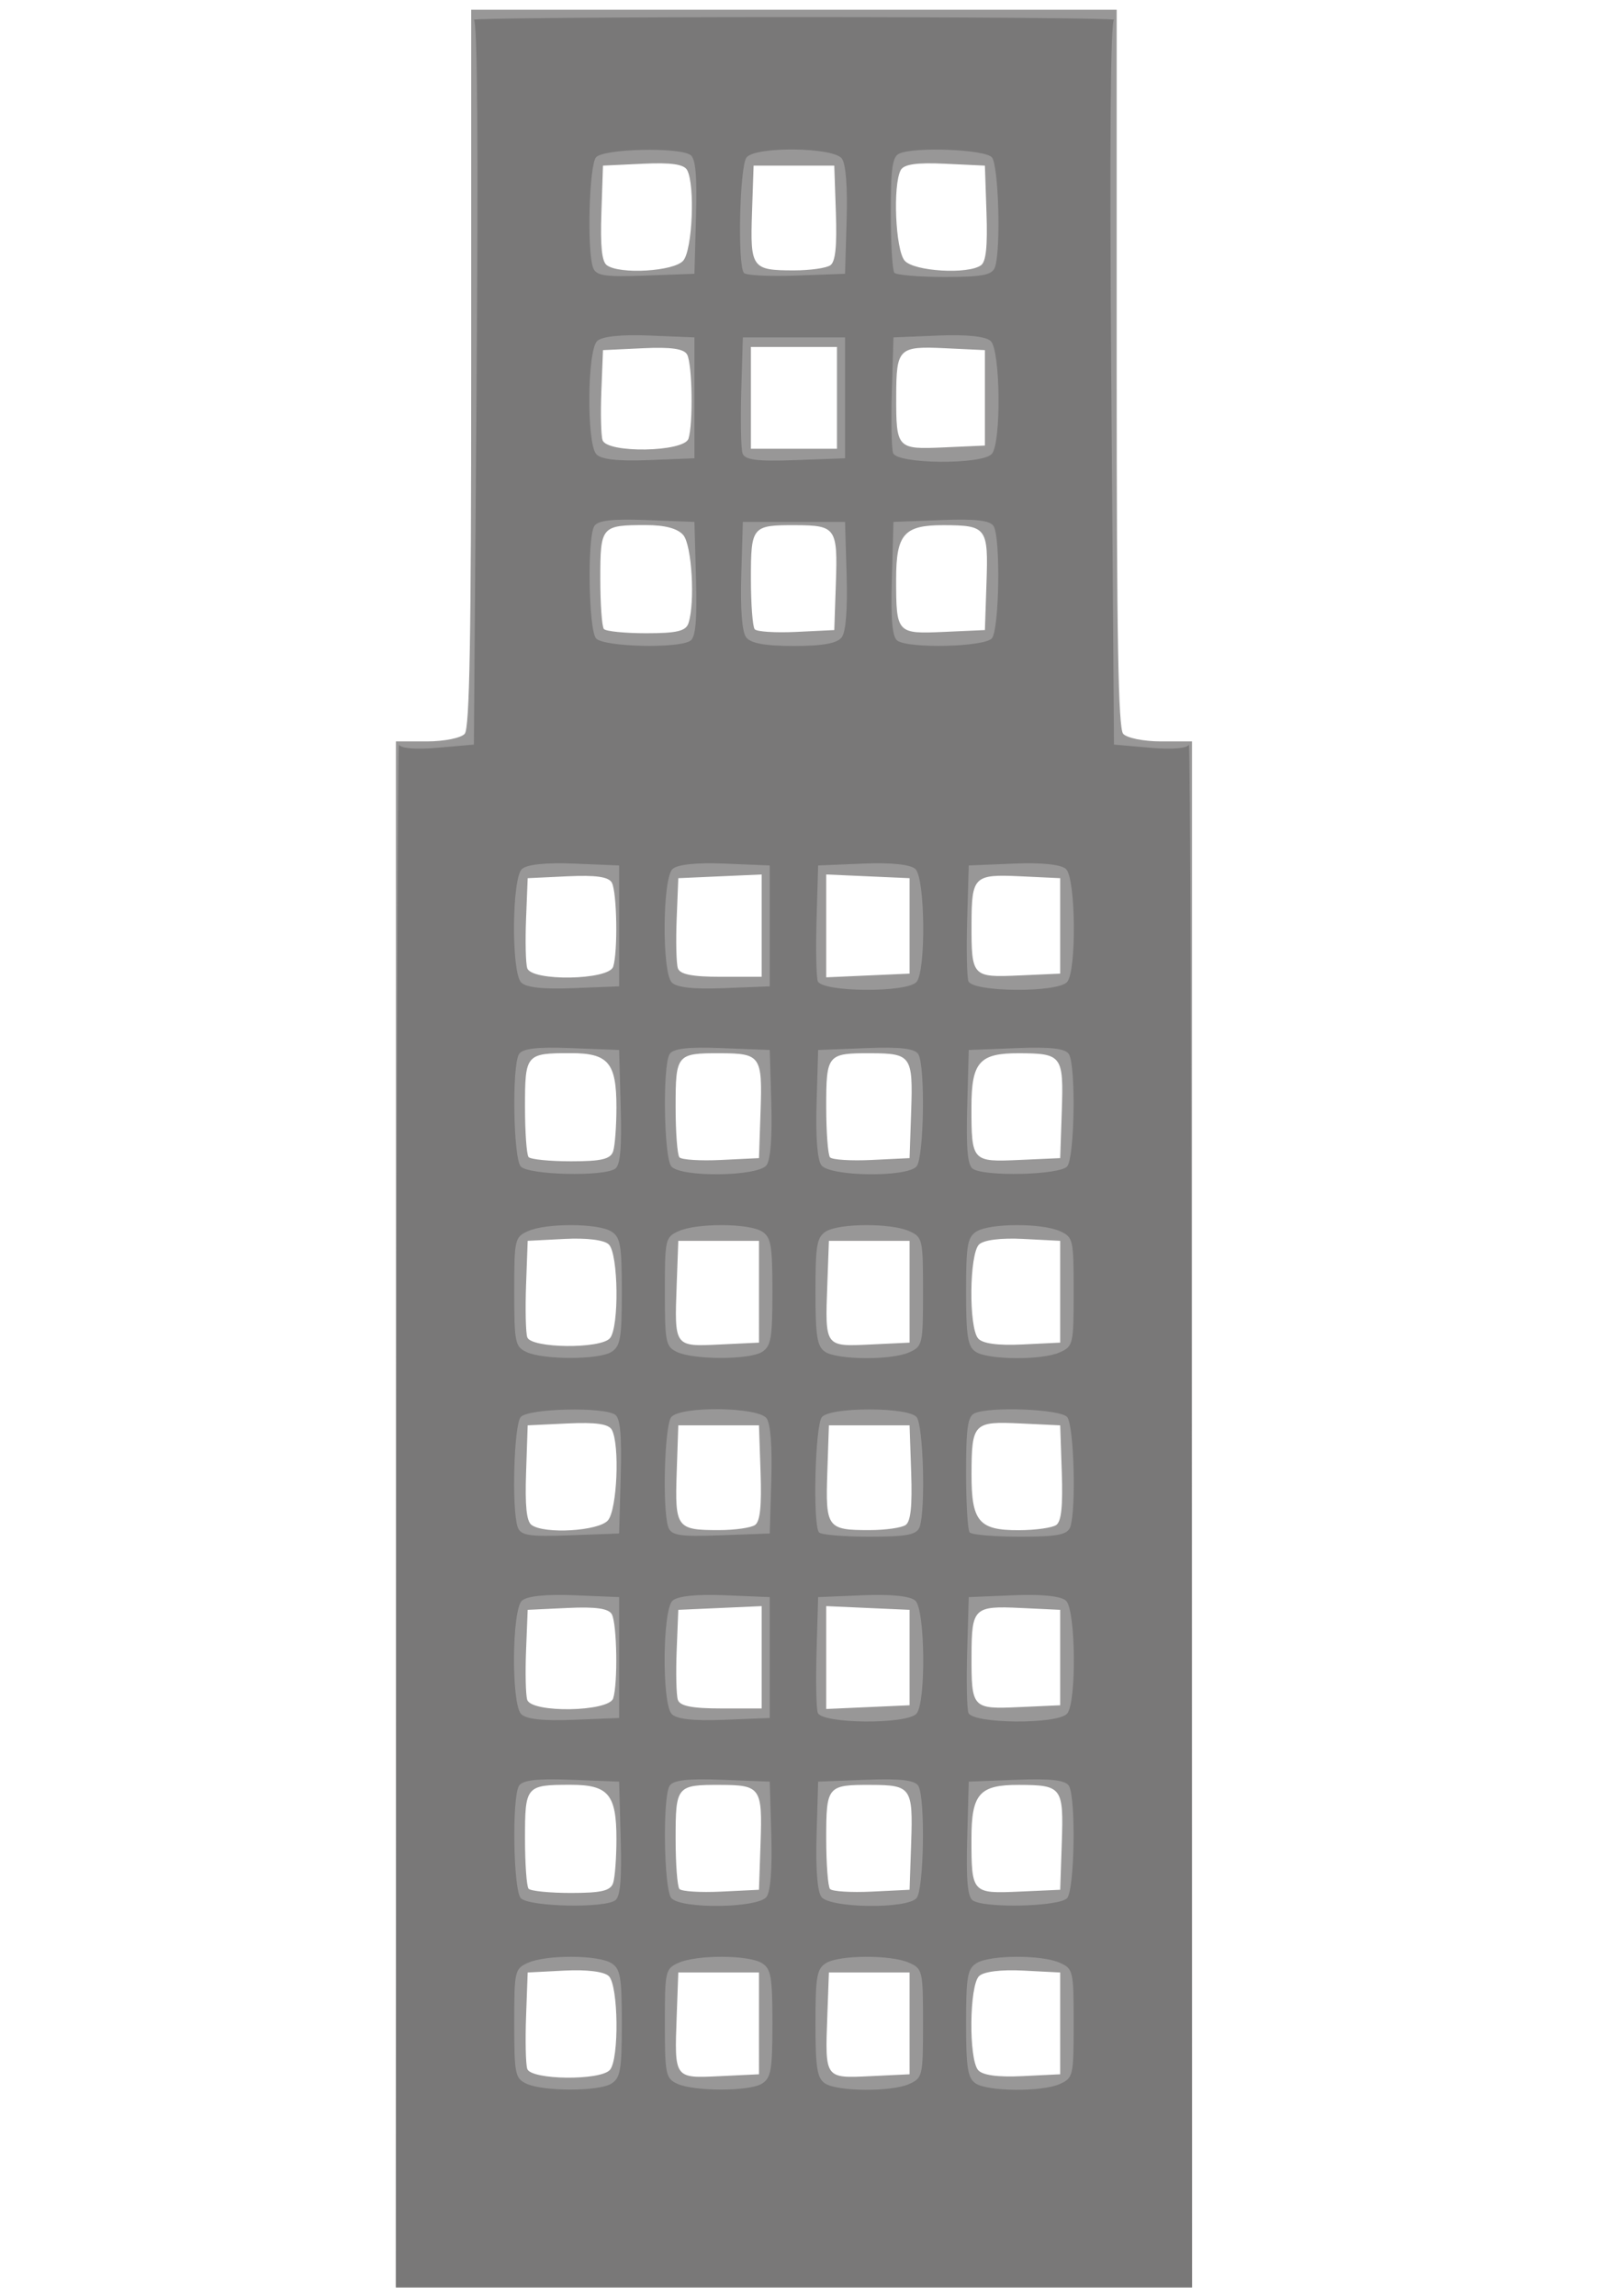 <?xml version="1.0" encoding="UTF-8" standalone="no"?>
<!-- Created with Inkscape (http://www.inkscape.org/) -->

<svg
   xmlns:dc="http://purl.org/dc/elements/1.1/"
   xmlns:cc="http://creativecommons.org/ns#"
   xmlns:rdf="http://www.w3.org/1999/02/22-rdf-syntax-ns#"
   xmlns:svg="http://www.w3.org/2000/svg"
   xmlns="http://www.w3.org/2000/svg"
   xmlns:sodipodi="http://sodipodi.sourceforge.net/DTD/sodipodi-0.dtd"
   xmlns:inkscape="http://www.inkscape.org/namespaces/inkscape"
   version="1.1"
   id="svg2"
   width="148mm"
   height="210mm"
   viewBox="0 0 559.37 793.701"
   sodipodi:docname="General_officebuilding.svg"
   inkscape:version="0.92.2 (5c3e80d, 2017-08-06)">
  <defs
     id="defs6" />
  <sodipodi:namedview
     pagecolor="#ffffff"
     bordercolor="#666666"
     borderopacity="1"
     objecttolerance="10"
     gridtolerance="10"
     guidetolerance="10"
     inkscape:pageopacity="0"
     inkscape:pageshadow="2"
     inkscape:window-width="1920"
     inkscape:window-height="1001"
     id="namedview4"
     showgrid="false"
     units="mm"
     inkscape:zoom="0.65921788"
     inkscape:cx="390.52542"
     inkscape:cy="364.0678"
     inkscape:window-x="-9"
     inkscape:window-y="-9"
     inkscape:window-maximized="1"
     inkscape:current-layer="svg2" />
  <g
     id="g12"
     transform="translate(18.203)">
    <path
       style="fill:#989797;stroke-width:2.022"
       d="M 118.665,523.47 V 256.273 h 10.786 c 5.932,0 11.79,-1.188 13.017,-2.639 1.683,-1.99 2.232,-33.085 2.232,-126.451 V 3.37 H 256.275 367.852 V 127.183 c 0,93.366 0.549,124.461 2.232,126.451 1.227,1.451 7.085,2.639 13.017,2.639 h 10.786 V 523.47 790.667 H 256.275 118.665 Z m 74.012,191.986 c 3.215,-3.802 2.909,-29.145 -0.39,-32.383 -1.603,-1.573 -7.565,-2.319 -15.342,-1.919 l -12.72,0.655 -0.556,15.176 c -0.306,8.347 -0.123,16.511 0.407,18.143 1.251,3.854 25.386,4.131 28.602,0.328 z m 51.511,-16.054 v -17.593 h -13.947 -13.947 l -0.556,15.176 c -0.791,21.568 -0.9,21.416 14.941,20.657 l 13.509,-0.647 z m 52.069,0 v -17.593 h -13.947 -13.947 l -0.556,15.176 c -0.791,21.568 -0.9,21.416 14.941,20.657 l 13.509,-0.647 z m 52.069,0 v -17.593 l -12.72,-0.655 c -7.777,-0.4 -13.739,0.345 -15.342,1.919 -3.353,3.291 -3.601,28.586 -0.318,32.469 1.51,1.785 6.799,2.506 15.342,2.089 l 13.038,-0.636 z M 193.78,650.841 c 0.621,-1.913 1.129,-8.77 1.129,-15.237 0,-15.353 -2.805,-18.67 -15.787,-18.67 -15.521,0 -15.826,0.358 -15.826,18.562 0,8.741 0.558,16.552 1.24,17.358 0.682,0.806 7.287,1.466 14.678,1.466 10.538,0 13.682,-0.751 14.567,-3.479 z m 50.961,-13.921 c 0.643,-18.962 -0.013,-19.904 -13.882,-19.952 -15.14,-0.053 -15.494,0.37 -15.494,18.528 0,8.741 0.591,16.591 1.313,17.445 0.722,0.854 7.208,1.267 14.412,0.916 l 13.098,-0.637 z m 52.069,0 c 0.643,-18.962 -0.013,-19.904 -13.882,-19.952 -15.14,-0.053 -15.494,0.37 -15.494,18.528 0,8.741 0.591,16.591 1.313,17.445 0.722,0.854 7.208,1.267 14.412,0.916 l 13.098,-0.637 z m 52.069,0 c 0.649,-19.138 0.079,-19.905 -14.832,-19.952 -13.657,-0.043 -16.404,3.077 -16.404,18.636 0,18.765 0.199,18.986 16.499,18.253 l 14.185,-0.637 z M 193.78,587.065 c 1.651,-5.087 1.325,-25.738 -0.458,-29.062 -1.085,-2.022 -5.543,-2.662 -15.313,-2.199 l -13.783,0.653 -0.561,14.063 c -0.308,7.735 -0.125,15.404 0.407,17.043 1.499,4.621 28.193,4.173 29.709,-0.498 z m 51.338,-14.207 v -17.686 l -14.412,0.642 -14.412,0.642 -0.561,14.063 c -0.308,7.735 -0.125,15.404 0.407,17.043 0.695,2.143 4.903,2.981 14.973,2.981 h 14.005 z m 51.139,0.092 v -16.494 l -14.412,-0.642 -14.412,-0.642 v 17.778 17.778 l 14.412,-0.642 14.412,-0.642 z m 52.069,0 v -16.494 l -13.783,-0.653 c -16.034,-0.76 -16.831,0.015 -16.872,16.417 -0.046,18.314 0.21,18.591 16.47,17.861 l 14.185,-0.637 z M 191.986,525.512 c 3.165,-3.743 4.119,-26.094 1.335,-31.284 -1.085,-2.022 -5.543,-2.662 -15.313,-2.199 l -13.783,0.653 -0.552,16.3 c -0.392,11.554 0.15,16.827 1.86,18.109 4.389,3.292 23.289,2.164 26.454,-1.579 z m 50.895,1.579 c 1.71,-1.283 2.251,-6.555 1.86,-18.109 l -0.552,-16.3 h -13.947 -13.947 l -0.552,16.3 c -0.647,19.085 -0.04,19.919 14.499,19.919 5.625,0 11.313,-0.814 12.64,-1.809 z m 52.069,0 c 1.71,-1.283 2.251,-6.555 1.86,-18.109 l -0.552,-16.3 h -13.947 -13.947 l -0.552,16.3 c -0.647,19.085 -0.04,19.919 14.499,19.919 5.625,0 11.313,-0.814 12.64,-1.809 z m 52.069,0 c 1.71,-1.283 2.251,-6.555 1.86,-18.109 l -0.552,-16.3 -13.783,-0.653 c -16.183,-0.767 -16.832,-0.093 -16.872,17.54 -0.037,16.36 2.542,19.41 16.376,19.366 5.808,-0.018 11.645,-0.848 12.972,-1.843 z M 192.677,462.553 c 3.215,-3.802 2.909,-29.145 -0.39,-32.383 -1.603,-1.573 -7.565,-2.319 -15.342,-1.919 l -12.72,0.655 -0.556,15.176 c -0.306,8.347 -0.123,16.511 0.407,18.143 1.251,3.854 25.386,4.131 28.602,0.328 z m 51.511,-16.054 V 428.906 h -13.947 -13.947 l -0.556,15.176 c -0.791,21.568 -0.9,21.416 14.941,20.657 l 13.509,-0.647 z m 52.069,0 V 428.906 h -13.947 -13.947 l -0.556,15.176 c -0.791,21.568 -0.9,21.416 14.941,20.657 l 13.509,-0.647 z m 52.069,0 V 428.906 l -12.72,-0.655 c -7.777,-0.4 -13.739,0.345 -15.342,1.919 -3.353,3.291 -3.601,28.586 -0.318,32.469 1.51,1.785 6.799,2.506 15.342,2.089 l 13.038,-0.636 z M 193.78,397.938 c 0.621,-1.913 1.129,-8.77 1.129,-15.237 0,-15.353 -2.805,-18.67 -15.787,-18.67 -15.521,0 -15.826,0.358 -15.826,18.562 0,8.741 0.558,16.552 1.24,17.358 0.682,0.806 7.287,1.466 14.678,1.466 10.538,0 13.682,-0.751 14.567,-3.479 z m 50.961,-13.921 c 0.643,-18.962 -0.013,-19.904 -13.882,-19.952 -15.14,-0.053 -15.494,0.37 -15.494,18.528 0,8.741 0.591,16.591 1.313,17.445 0.722,0.854 7.208,1.267 14.412,0.916 l 13.098,-0.637 z m 52.069,0 c 0.643,-18.962 -0.013,-19.904 -13.882,-19.952 -15.14,-0.053 -15.494,0.37 -15.494,18.528 0,8.741 0.591,16.591 1.313,17.445 0.722,0.854 7.208,1.267 14.412,0.916 l 13.098,-0.637 z m 52.069,0 c 0.649,-19.138 0.079,-19.905 -14.832,-19.952 -13.657,-0.043 -16.404,3.077 -16.404,18.636 0,18.765 0.199,18.986 16.499,18.253 l 14.185,-0.637 z M 193.78,334.163 c 1.651,-5.087 1.325,-25.738 -0.458,-29.062 -1.085,-2.022 -5.543,-2.662 -15.313,-2.199 l -13.783,0.653 -0.561,14.063 c -0.308,7.735 -0.125,15.404 0.407,17.043 1.499,4.621 28.193,4.173 29.709,-0.498 z m 51.338,-14.207 v -17.686 l -14.412,0.642 -14.412,0.642 -0.561,14.063 c -0.308,7.735 -0.125,15.404 0.407,17.043 0.695,2.143 4.903,2.981 14.973,2.981 h 14.005 z m 51.139,0.092 v -16.494 l -14.412,-0.642 -14.412,-0.642 v 17.778 17.778 l 14.412,-0.642 14.412,-0.642 z m 52.069,0 v -16.494 l -13.783,-0.653 c -16.034,-0.76 -16.831,0.015 -16.872,16.417 -0.046,18.314 0.21,18.591 16.47,17.861 l 14.185,-0.637 z M 219.814,215.409 c 2.335,-7.197 1.173,-26.944 -1.793,-30.451 -1.928,-2.28 -6.306,-3.456 -12.865,-3.456 -15.521,0 -15.826,0.358 -15.826,18.562 0,8.741 0.558,16.552 1.24,17.358 0.682,0.806 7.287,1.466 14.678,1.466 10.538,0 13.682,-0.751 14.567,-3.479 z m 50.961,-13.921 c 0.643,-18.962 -0.013,-19.904 -13.882,-19.952 -15.14,-0.053 -15.494,0.37 -15.494,18.528 0,8.741 0.591,16.591 1.313,17.445 0.722,0.854 7.208,1.267 14.412,0.916 l 13.098,-0.637 z m 52.069,0 c 0.649,-19.138 0.079,-19.905 -14.832,-19.952 -13.657,-0.044 -16.404,3.077 -16.404,18.636 0,18.765 0.199,18.986 16.499,18.253 l 14.185,-0.637 z M 219.814,151.633 c 1.651,-5.087 1.325,-25.738 -0.458,-29.062 -1.085,-2.022 -5.543,-2.662 -15.313,-2.199 l -13.783,0.653 -0.561,14.063 c -0.308,7.735 -0.125,15.404 0.407,17.043 1.499,4.621 28.193,4.173 29.709,-0.498 z m 51.338,-14.115 v -17.593 h -14.877 -14.877 v 17.593 17.593 h 14.877 14.877 z m 51.139,0 v -16.494 l -13.783,-0.653 c -16.034,-0.76 -16.831,0.015 -16.872,16.417 -0.046,18.314 0.21,18.592 16.47,17.861 l 14.185,-0.637 z M 218.021,90.08 c 3.165,-3.743 4.119,-26.094 1.335,-31.284 -1.085,-2.022 -5.543,-2.662 -15.313,-2.199 l -13.783,0.653 -0.552,16.3 c -0.392,11.554 0.15,16.827 1.86,18.109 4.389,3.292 23.289,2.164 26.454,-1.579 z m 50.895,1.579 c 1.71,-1.283 2.251,-6.555 1.86,-18.109 l -0.552,-16.3 h -13.947 -13.947 l -0.552,16.3 c -0.647,19.085 -0.04,19.919 14.499,19.919 5.625,0 11.313,-0.814 12.64,-1.809 z m 52.069,0 c 1.71,-1.283 2.251,-6.555 1.86,-18.109 l -0.552,-16.3 -13.783,-0.653 c -9.77,-0.463 -14.229,0.177 -15.313,2.199 -2.784,5.19 -1.83,27.541 1.335,31.284 3.165,3.743 22.065,4.871 26.454,1.579 z"
       id="path16"
       inkscape:connector-curvature="0" />
    <g
       id="g97">
      <g
         id="g93">
        <path
           style="fill:#797878;stroke-width:2.022"
           d="m 118.811,522.92 c 0.081,-147.261 0.498,-266.757 0.928,-265.548 0.468,1.317 5.82,1.758 13.335,1.1 l 12.554,-1.1 0.93,-124.803 c 0.612,-82.164 0.294,-125.119 -0.93,-125.728 -1.023,-0.509 48.768,-0.925 110.646,-0.925 61.878,0 111.669,0.416 110.646,0.925 -1.224,0.609 -1.542,43.564 -0.93,125.728 l 0.93,124.803 12.554,1.1 c 7.516,0.658 12.868,0.217 13.335,-1.1 0.43,-1.21 0.847,118.287 0.928,265.548 l 0.147,267.747 H 256.275 118.665 Z m 74.36,197.297 c 3.119,-1.974 3.597,-4.737 3.597,-20.815 0,-16.077 -0.477,-18.84 -3.597,-20.815 -4.547,-2.878 -22.534,-2.96 -28.825,-0.132 -4.607,2.072 -4.77,2.786 -4.77,20.963 0,17.46 0.302,18.962 4.184,20.807 5.799,2.756 25.051,2.751 29.411,-0.009 z m 52.069,0 c 3.119,-1.974 3.597,-4.737 3.597,-20.815 0,-16.077 -0.477,-18.84 -3.597,-20.815 -4.547,-2.878 -22.534,-2.96 -28.825,-0.132 -4.607,2.072 -4.77,2.786 -4.77,20.963 0,17.46 0.302,18.962 4.184,20.807 5.799,2.756 25.051,2.751 29.411,-0.009 z m 50.896,0.132 c 4.607,-2.071 4.77,-2.787 4.77,-20.946 0,-18.159 -0.163,-18.875 -4.77,-20.946 -6.291,-2.829 -24.278,-2.746 -28.825,0.132 -3.119,1.974 -3.597,4.737 -3.597,20.783 0,15.305 0.563,18.894 3.254,20.748 4.173,2.874 22.958,3.023 29.168,0.231 z m 52.069,0 c 4.607,-2.071 4.77,-2.787 4.77,-20.946 0,-18.159 -0.163,-18.875 -4.77,-20.946 -6.291,-2.829 -24.278,-2.746 -28.825,0.132 -3.119,1.974 -3.597,4.737 -3.597,20.783 0,15.305 0.563,18.894 3.254,20.748 4.173,2.874 22.958,3.023 29.168,0.231 z M 194.52,656.849 c 1.739,-1.305 2.252,-7.206 1.86,-21.408 l -0.542,-19.606 -16.579,-0.641 c -12.009,-0.464 -16.999,0.142 -18.103,2.199 -2.412,4.496 -1.887,35.684 0.651,38.686 2.538,3.002 28.911,3.622 32.713,0.77 z m 52.307,-1.217 c 1.373,-1.957 1.967,-9.8 1.622,-21.442 l -0.543,-18.356 -16.579,-0.641 c -12.009,-0.464 -16.999,0.142 -18.103,2.199 -2.412,4.496 -1.887,35.684 0.651,38.686 3.28,3.879 30.171,3.515 32.951,-0.447 z m 51.847,0.447 c 2.538,-3.002 3.063,-34.19 0.651,-38.686 -1.104,-2.057 -6.093,-2.663 -18.103,-2.199 l -16.579,0.641 -0.543,18.356 c -0.344,11.642 0.249,19.485 1.622,21.442 2.78,3.962 29.671,4.326 32.951,0.447 z m 52.069,0 c 2.538,-3.002 3.063,-34.19 0.651,-38.686 -1.104,-2.057 -6.093,-2.663 -18.103,-2.199 l -16.579,0.641 -0.542,19.606 c -0.392,14.202 0.12,20.103 1.86,21.408 3.802,2.852 30.175,2.232 32.713,-0.77 z M 195.838,572.951 v -20.892 l -15.522,-0.642 c -9.844,-0.407 -16.476,0.295 -18.131,1.919 -3.401,3.338 -3.654,35.093 -0.312,39.046 1.556,1.84 7.408,2.514 18.131,2.089 l 15.834,-0.628 z m 52.069,0 v -20.892 l -15.522,-0.642 c -9.844,-0.407 -16.476,0.295 -18.131,1.919 -3.401,3.338 -3.654,35.093 -0.312,39.046 1.556,1.84 7.408,2.514 18.131,2.089 l 15.834,-0.628 z m 50.767,19.353 c 3.28,-3.879 2.972,-35.68 -0.378,-38.968 -1.655,-1.624 -8.287,-2.326 -18.131,-1.919 l -15.522,0.642 -0.545,18.509 c -0.3,10.18 -0.117,19.829 0.407,21.442 1.258,3.877 30.924,4.132 34.169,0.294 z m 52.069,0 c 3.28,-3.879 2.972,-35.68 -0.378,-38.968 -1.655,-1.624 -8.287,-2.326 -18.131,-1.919 l -15.522,0.642 -0.545,18.509 c -0.3,10.18 -0.117,19.829 0.407,21.442 1.258,3.877 30.924,4.132 34.169,0.294 z M 196.38,510.461 c 0.392,-14.202 -0.12,-20.103 -1.86,-21.408 -3.802,-2.852 -30.175,-2.232 -32.713,0.77 -2.337,2.764 -3.154,31.544 -1.077,37.944 0.969,2.985 3.887,3.456 18.131,2.929 l 16.977,-0.629 z m 52.07,1.25 c 0.344,-11.642 -0.249,-19.485 -1.622,-21.442 -2.78,-3.962 -29.671,-4.326 -32.951,-0.447 -2.337,2.764 -3.154,31.544 -1.077,37.944 0.969,2.985 3.887,3.456 18.131,2.929 l 16.977,-0.629 z m 51.327,15.977 c 2.057,-6.34 1.219,-35.12 -1.103,-37.865 -1.344,-1.59 -7.852,-2.639 -16.365,-2.639 -8.513,0 -15.02,1.049 -16.365,2.639 -2.366,2.798 -3.223,37.24 -0.992,39.878 0.682,0.806 8.542,1.466 17.467,1.466 13.082,0 16.446,-0.674 17.356,-3.479 z m 52.069,0 c 2.057,-6.34 1.219,-35.12 -1.103,-37.865 -2.322,-2.746 -26.658,-3.737 -32.019,-1.304 -2.371,1.076 -2.942,5.055 -2.942,20.525 0,10.555 0.558,19.85 1.24,20.657 0.682,0.806 8.542,1.466 17.467,1.466 13.082,0 16.446,-0.674 17.356,-3.479 z M 193.171,467.314 c 3.119,-1.974 3.597,-4.737 3.597,-20.815 0,-16.077 -0.477,-18.84 -3.597,-20.815 -4.547,-2.878 -22.534,-2.96 -28.825,-0.132 -4.607,2.072 -4.77,2.786 -4.77,20.963 0,17.46 0.302,18.962 4.184,20.807 5.799,2.756 25.051,2.751 29.411,-0.009 z m 52.069,0 c 3.119,-1.974 3.597,-4.737 3.597,-20.815 0,-16.077 -0.477,-18.84 -3.597,-20.815 -4.547,-2.878 -22.534,-2.96 -28.825,-0.132 -4.607,2.072 -4.77,2.786 -4.77,20.963 0,17.46 0.302,18.962 4.184,20.807 5.799,2.756 25.051,2.751 29.411,-0.009 z m 50.896,0.132 c 4.607,-2.071 4.77,-2.787 4.77,-20.946 0,-18.159 -0.163,-18.875 -4.77,-20.946 -6.291,-2.829 -24.278,-2.746 -28.825,0.132 -3.119,1.974 -3.597,4.737 -3.597,20.783 0,15.305 0.563,18.894 3.254,20.748 4.173,2.874 22.958,3.023 29.168,0.231 z m 52.069,0 c 4.607,-2.071 4.77,-2.787 4.77,-20.946 0,-18.159 -0.163,-18.875 -4.77,-20.946 -6.291,-2.829 -24.278,-2.746 -28.825,0.132 -3.119,1.974 -3.597,4.737 -3.597,20.783 0,15.305 0.563,18.894 3.254,20.748 4.173,2.874 22.958,3.023 29.168,0.231 z M 194.52,403.946 c 1.739,-1.305 2.252,-7.206 1.86,-21.408 l -0.542,-19.606 -16.579,-0.641 c -12.009,-0.464 -16.999,0.142 -18.103,2.199 -2.412,4.496 -1.887,35.684 0.651,38.686 2.538,3.002 28.911,3.622 32.713,0.77 z m 52.307,-1.217 c 1.373,-1.957 1.967,-9.8 1.622,-21.442 l -0.543,-18.356 -16.579,-0.641 c -12.009,-0.464 -16.999,0.142 -18.103,2.199 -2.412,4.496 -1.887,35.684 0.651,38.686 3.28,3.879 30.171,3.515 32.951,-0.447 z m 51.847,0.447 c 2.538,-3.002 3.063,-34.19 0.651,-38.686 -1.104,-2.057 -6.093,-2.663 -18.103,-2.199 l -16.579,0.641 -0.543,18.356 c -0.344,11.642 0.249,19.485 1.622,21.442 2.78,3.962 29.671,4.326 32.951,0.447 z m 52.069,0 c 2.538,-3.002 3.063,-34.19 0.651,-38.686 -1.104,-2.057 -6.093,-2.663 -18.103,-2.199 l -16.579,0.641 -0.542,19.606 c -0.392,14.202 0.12,20.103 1.86,21.408 3.802,2.852 30.175,2.232 32.713,-0.77 z M 195.838,320.048 v -20.892 l -15.522,-0.642 c -9.844,-0.407 -16.476,0.295 -18.131,1.919 -3.401,3.338 -3.654,35.093 -0.312,39.046 1.556,1.84 7.408,2.514 18.131,2.089 l 15.834,-0.628 z m 52.069,0 v -20.892 l -15.522,-0.642 c -9.844,-0.407 -16.476,0.295 -18.131,1.919 -3.401,3.338 -3.654,35.093 -0.312,39.046 1.556,1.84 7.408,2.514 18.131,2.089 l 15.834,-0.628 z m 50.767,19.353 c 3.28,-3.879 2.972,-35.68 -0.378,-38.968 -1.655,-1.624 -8.287,-2.326 -18.131,-1.919 l -15.522,0.642 -0.545,18.509 c -0.3,10.18 -0.117,19.829 0.407,21.442 1.258,3.877 30.924,4.132 34.169,0.294 z m 52.069,0 c 3.28,-3.879 2.972,-35.68 -0.378,-38.968 -1.655,-1.624 -8.287,-2.326 -18.131,-1.919 l -15.522,0.642 -0.545,18.509 c -0.3,10.18 -0.117,19.829 0.407,21.442 1.258,3.877 30.924,4.132 34.169,0.294 z M 220.555,221.417 c 1.739,-1.305 2.252,-7.206 1.86,-21.408 l -0.542,-19.606 -16.579,-0.641 c -12.009,-0.464 -16.999,0.142 -18.103,2.199 -2.412,4.496 -1.887,35.684 0.651,38.686 2.538,3.002 28.911,3.622 32.713,0.77 z m 52.307,-1.217 c 1.373,-1.957 1.967,-9.8 1.622,-21.442 l -0.543,-18.356 h -17.666 -17.666 l -0.543,18.356 c -0.344,11.642 0.249,19.485 1.622,21.442 1.518,2.163 6.479,3.086 16.587,3.086 10.108,0 15.069,-0.923 16.587,-3.086 z m 51.847,0.447 c 2.538,-3.002 3.063,-34.19 0.651,-38.686 -1.104,-2.057 -6.093,-2.663 -18.103,-2.199 l -16.579,0.641 -0.542,19.606 c -0.392,14.202 0.12,20.103 1.86,21.408 3.802,2.852 30.175,2.232 32.713,-0.77 z M 221.873,137.519 v -20.892 l -15.522,-0.642 c -9.844,-0.407 -16.476,0.295 -18.131,1.919 -3.401,3.338 -3.654,35.093 -0.312,39.046 1.556,1.84 7.408,2.514 18.131,2.089 l 15.834,-0.628 z m 52.069,0 v -20.892 h -17.666 -17.666 l -0.545,18.509 c -0.3,10.18 -0.105,19.866 0.433,21.525 0.753,2.321 4.951,2.87 18.211,2.383 l 17.233,-0.633 z m 50.767,19.353 c 3.28,-3.879 2.972,-35.68 -0.378,-38.968 -1.655,-1.624 -8.287,-2.326 -18.131,-1.919 l -15.522,0.642 -0.545,18.509 c -0.3,10.18 -0.117,19.829 0.407,21.442 1.258,3.877 30.924,4.132 34.169,0.294 z M 222.415,75.029 c 0.392,-14.202 -0.12,-20.103 -1.86,-21.408 -3.802,-2.852 -30.175,-2.232 -32.713,0.77 -2.337,2.764 -3.154,31.544 -1.077,37.944 0.969,2.985 3.887,3.456 18.131,2.929 l 16.977,-0.629 z m 52.07,1.25 c 0.344,-11.642 -0.249,-19.485 -1.622,-21.442 -2.78,-3.962 -29.671,-4.326 -32.951,-0.447 -2.406,2.845 -3.204,37.261 -0.927,39.955 0.718,0.849 8.877,1.261 18.131,0.916 l 16.827,-0.626 z m 51.327,15.977 c 2.057,-6.34 1.219,-35.12 -1.103,-37.865 -2.322,-2.746 -26.658,-3.737 -32.019,-1.304 -2.371,1.076 -2.941,5.055 -2.941,20.525 0,10.555 0.558,19.85 1.24,20.657 0.682,0.806 8.542,1.466 17.467,1.466 13.082,0 16.446,-0.674 17.356,-3.479 z"
           id="path14"
           inkscape:connector-curvature="0" />
      </g>
    </g>
  </g>
  <path
     style="opacity:1;fill:#000000;fill-opacity:0;stroke-width:1.517"
     d="m 210.312,90.443 c -1.18,-1.18 -1.82,-7.315 -1.82,-17.445 V 57.374 h 13.69 c 13.3,0 13.732,0.111 15.169,3.891 2.952,7.764 0.779,27.068 -3.341,29.68 -3.099,1.965 -21.624,1.573 -23.698,-0.502 z"
     id="path18"
     inkscape:connector-curvature="0" />
  <path
     style="opacity:1;fill:#000000;fill-opacity:0;stroke-width:1.517"
     d="m 261.547,88.372 c -1.703,-4.479 -1.904,-13.826 -0.515,-23.961 l 0.965,-7.038 h 12.482 12.482 l 0.965,7.038 c 1.389,10.135 1.188,19.481 -0.515,23.961 -1.408,3.703 -2.034,3.891 -12.932,3.891 -10.897,0 -11.524,-0.189 -12.932,-3.891 z"
     id="path20"
     inkscape:connector-curvature="0" />
  <path
     style="opacity:1;fill:#000000;fill-opacity:0;stroke-width:1.517"
     d="m 314.947,90.945 c -4.12,-2.612 -6.293,-21.917 -3.341,-29.68 1.437,-3.78 1.87,-3.891 15.169,-3.891 h 13.69 v 15.625 c 0,10.13 -0.64,16.265 -1.82,17.445 -2.075,2.075 -20.599,2.467 -23.698,0.502 z"
     id="path22"
     inkscape:connector-curvature="0" />
  <path
     style="opacity:1;fill:#000000;fill-opacity:0;stroke-width:1.517"
     d="m 210.388,153.454 c -1.347,-0.544 -1.896,-5.356 -1.896,-16.624 v -15.858 l 14.032,0.436 14.032,0.436 1.346,8.479 c 1.928,12.142 0.189,22.055 -4.07,23.197 -3.986,1.069 -20.748,1.021 -23.444,-0.067 z"
     id="path24"
     inkscape:connector-curvature="0" />
  <path
     style="opacity:1;fill:#000000;fill-opacity:0;stroke-width:1.517"
     d="m 260.068,137.772 v -16.686 h 14.411 14.411 v 16.686 16.686 H 274.479 260.068 Z"
     id="path26"
     inkscape:connector-curvature="0" />
  <path
     style="opacity:1;fill:#000000;fill-opacity:0;stroke-width:1.517"
     d="m 313.194,152.994 c -2.815,-1.78 -4.046,-21.688 -1.716,-27.737 1.589,-4.124 1.764,-4.172 15.297,-4.172 h 13.69 v 15.738 15.738 l -4.74,0.948 c -7.019,1.404 -19.964,1.107 -22.531,-0.516 z"
     id="path28"
     inkscape:connector-curvature="0" />
  <path
     style="opacity:1;fill:#000000;fill-opacity:0;stroke-width:1.517"
     d="m 209.503,217.159 c -1.564,-1.564 -1.148,-29.796 0.476,-32.362 2.201,-3.476 21.787,-3.164 25.355,0.404 3.63,3.63 4.006,29.23 0.463,31.479 -2.571,1.631 -24.738,2.035 -26.294,0.479 z"
     id="path30"
     inkscape:connector-curvature="0" />
  <path
     style="opacity:1;fill:#000000;fill-opacity:0;stroke-width:1.517"
     d="m 261.723,215.395 c -0.91,-1.701 -1.655,-8.599 -1.655,-15.328 0,-15.63 2.105,-18.303 14.411,-18.303 6.501,0 9.06,0.716 11.588,3.245 2.985,2.985 3.174,4.333 2.363,16.851 -0.485,7.484 -1.308,14.033 -1.83,14.555 -0.522,0.522 -5.96,1.201 -12.085,1.511 -9.971,0.503 -11.31,0.239 -12.792,-2.531 z"
     id="path32"
     inkscape:connector-curvature="0" />
  <path
     style="opacity:1;fill:#000000;fill-opacity:0;stroke-width:1.517"
     d="m 313.161,216.683 c -3.577,-2.265 -3.231,-27.79 0.426,-31.446 3.602,-3.601 23.174,-3.939 25.391,-0.439 0.793,1.251 1.452,8.846 1.464,16.876 l 0.023,14.601 -4.74,0.948 c -7.06,1.412 -19.971,1.103 -22.565,-0.539 z"
     id="path34"
     inkscape:connector-curvature="0" />
  <path
     style="opacity:1;fill:#000000;fill-opacity:0;stroke-width:1.517"
     d="m 190.288,336.493 -6.826,-0.759 -0.43,-15.349 -0.43,-15.349 4.791,-0.958 c 6.87,-1.374 19.981,-1.139 22.412,0.401 1.483,0.94 2.115,5.224 2.221,15.074 0.082,7.569 -0.332,14.242 -0.92,14.83 -1.739,1.739 -13.467,2.928 -20.818,2.11 z"
     id="path36"
     inkscape:connector-curvature="0" />
  <path
     style="opacity:1;fill:#000000;fill-opacity:0;stroke-width:1.517"
     d="m 247.519,336.914 c 2.693,-0.335 7.471,-0.341 10.619,-0.012 3.147,0.328 0.944,0.603 -4.896,0.609 -5.84,0.007 -8.415,-0.262 -5.722,-0.597 z"
     id="path38"
     inkscape:connector-curvature="0" />
  <path
     style="opacity:1;fill:#000000;fill-opacity:0;stroke-width:1.517"
     d="m 285.856,319.806 v -16.686 l 10.239,0.021 c 17.718,0.036 17.066,-0.637 17.066,17.601 v 15.751 h -13.653 -13.653 z"
     id="path40"
     inkscape:connector-curvature="0" />
  <path
     style="opacity:1;fill:#000000;fill-opacity:0;stroke-width:1.517"
     d="m 337.764,333.838 c -1.974,-4.807 -1.246,-25.515 0.992,-28.211 2.195,-2.644 13.472,-3.417 22.758,-1.56 l 4.74,0.948 v 15.738 15.738 h -13.7 c -11.621,0 -13.866,-0.403 -14.79,-2.655 z"
     id="path42"
     inkscape:connector-curvature="0" />
  <path
     style="opacity:1;fill:#000000;fill-opacity:0;stroke-width:1.517"
     d="m 182.703,384.58 c 0,-10.13 0.64,-16.265 1.82,-17.445 1.051,-1.051 6.083,-1.82 11.9,-1.82 14.11,0 15.915,2.177 15.694,18.921 -0.091,6.894 -0.643,13.307 -1.227,14.251 -0.662,1.071 -6.163,1.717 -14.624,1.717 h -13.563 z"
     id="path44"
     inkscape:connector-curvature="0" />
  <path
     style="opacity:1;fill:#000000;fill-opacity:0;stroke-width:1.517"
     d="m 235.291,399.193 c -0.556,-0.556 -1.011,-7.64 -1.011,-15.742 0,-10.813 0.568,-15.202 2.135,-16.503 1.321,-1.096 6.342,-1.601 13.169,-1.323 10.836,0.441 11.056,0.53 12.251,4.999 0.669,2.503 0.786,10.183 0.26,17.066 l -0.957,12.515 h -12.417 c -6.83,0 -12.873,-0.455 -13.429,-1.011 z"
     id="path46"
     inkscape:connector-curvature="0" />
  <path
     style="opacity:1;fill:#000000;fill-opacity:0;stroke-width:1.517"
     d="m 286.815,395.52 c -1.443,-7.217 -1.153,-21.914 0.52,-26.314 1.406,-3.699 2.041,-3.891 12.841,-3.891 14.184,0 14.778,0.843 14.18,20.106 l -0.436,14.025 -13.072,0.435 -13.072,0.435 z"
     id="path48"
     inkscape:connector-curvature="0" />
  <path
     style="opacity:1;fill:#000000;fill-opacity:0;stroke-width:1.517"
     d="m 337.764,397.55 c -0.6,-1.46 -1.058,-7.909 -1.019,-14.33 0.096,-15.74 2.005,-17.905 15.788,-17.905 5.818,0 10.85,0.77 11.9,1.82 1.18,1.18 1.82,7.315 1.82,17.445 v 15.625 h -13.7 c -11.621,0 -13.866,-0.403 -14.79,-2.655 z"
     id="path50"
     inkscape:connector-curvature="0" />
  <path
     style="opacity:1;fill:#000000;fill-opacity:0;stroke-width:1.517"
     d="m 183.715,462.905 c -0.556,-0.556 -1.011,-8.406 -1.011,-17.445 v -16.434 h 12.708 c 16.025,0 16.667,0.662 16.784,17.338 0.117,16.622 -0.718,17.551 -15.773,17.551 -6.433,0 -12.152,-0.455 -12.708,-1.011 z"
     id="path52"
     inkscape:connector-curvature="0" />
  <path
     style="opacity:1;fill:#000000;fill-opacity:0;stroke-width:1.517"
     d="m 235,460.503 c -0.47,-1.877 -0.653,-9.557 -0.408,-17.066 l 0.446,-13.653 13.273,-0.438 13.273,-0.438 v 17.504 17.504 h -12.865 c -12.077,0 -12.917,-0.209 -13.719,-3.413 z"
     id="path54"
     inkscape:connector-curvature="0" />
  <path
     style="opacity:1;fill:#000000;fill-opacity:0;stroke-width:1.517"
     d="m 287.247,459.793 c -0.959,-2.521 -1.163,-9.298 -0.525,-17.445 l 1.042,-13.322 h 12.698 12.698 v 17.445 17.445 h -12.173 c -11.849,0 -12.215,-0.11 -13.741,-4.123 z"
     id="path56"
     inkscape:connector-curvature="0" />
  <path
     style="opacity:1;fill:#000000;fill-opacity:0;stroke-width:1.517"
     d="m 338.756,461.407 c -2.784,-3.354 -2.715,-26.601 0.088,-29.979 1.529,-1.842 4.958,-2.402 14.702,-2.402 h 12.708 v 17.445 17.445 H 353.546 c -9.971,0 -13.157,-0.54 -14.79,-2.509 z"
     id="path58"
     inkscape:connector-curvature="0" />
  <path
     style="opacity:1;fill:#000000;fill-opacity:0;stroke-width:1.517"
     d="m 188.771,527.662 -5.309,-0.793 -0.429,-17.123 -0.429,-17.123 13.976,0.437 13.976,0.437 1.288,4.551 c 1.374,4.854 0.181,23.283 -1.705,26.335 -1.437,2.326 -14.416,4.318 -21.368,3.28 z"
     id="path60"
     inkscape:connector-curvature="0" />
  <path
     style="opacity:1;fill:#000000;fill-opacity:0;stroke-width:1.517"
     d="m 235.826,524.65 c -0.963,-1.8 -1.477,-8.991 -1.224,-17.128 l 0.436,-14.025 13.053,-0.435 13.053,-0.435 0.824,12.015 c 0.453,6.608 0.356,14.313 -0.216,17.122 l -1.04,5.106 -11.612,0.441 c -10.393,0.395 -11.786,0.116 -13.272,-2.661 z"
     id="path62"
     inkscape:connector-curvature="0" />
  <path
     style="opacity:1;fill:#000000;fill-opacity:0;stroke-width:1.517"
     d="m 288.084,525.352 c -0.391,-1.251 -1.052,-3.355 -1.469,-4.673 -0.417,-1.319 -0.316,-8.145 0.224,-15.169 l 0.982,-12.771 h 12.508 c 14.715,0 14.35,-0.431 14.35,16.91 0,17.188 -0.639,17.98 -14.512,17.98 -8.781,0 -11.533,-0.518 -12.082,-2.275 z"
     id="path64"
     inkscape:connector-curvature="0" />
  <path
     style="opacity:1;fill:#000000;fill-opacity:0;stroke-width:1.517"
     d="m 340.025,525.453 c -4.629,-4.629 -5.017,-28.617 -0.51,-31.554 0.941,-0.613 7.364,-1.125 14.275,-1.138 l 12.565,-0.023 -0.429,17.066 -0.429,17.066 -11.587,0.44 c -8.772,0.333 -12.145,-0.118 -13.884,-1.857 z"
     id="path66"
     inkscape:connector-curvature="0" />
  <path
     style="opacity:1;fill:#000000;fill-opacity:0;stroke-width:1.517"
     d="m 184.6,588.893 c -1.342,-0.595 -1.896,-5.46 -1.896,-16.642 v -15.802 h 13.563 c 8.243,0 13.968,0.656 14.596,1.672 1.41,2.281 1.438,28.397 0.032,29.803 -1.35,1.35 -23.588,2.168 -26.295,0.968 z"
     id="path68"
     inkscape:connector-curvature="0" />
  <path
     style="opacity:1;fill:#000000;fill-opacity:0;stroke-width:1.517"
     d="m 235.923,587.7 c -1.137,-1.37 -1.606,-7.152 -1.323,-16.307 l 0.438,-14.185 14.032,-0.436 14.032,-0.436 v 16.743 16.743 h -12.708 c -9.039,0 -13.217,-0.613 -14.47,-2.123 z"
     id="path70"
     inkscape:connector-curvature="0" />
  <path
     style="opacity:1;fill:#000000;fill-opacity:0;stroke-width:1.517"
     d="m 285.856,573.136 v -16.686 h 13.653 13.653 v 15.751 c 0,18.238 0.652,17.565 -17.066,17.601 l -10.239,0.021 z"
     id="path72"
     inkscape:connector-curvature="0" />
  <path
     style="opacity:1;fill:#000000;fill-opacity:0;stroke-width:1.517"
     d="m 338.756,587.312 c -3.03,-3.654 -2.855,-27.45 0.217,-29.392 1.239,-0.783 7.884,-1.434 14.767,-1.447 l 12.515,-0.023 v 15.751 c 0,18.139 0.527,17.564 -16.121,17.601 -6.818,0.015 -9.85,-0.648 -11.377,-2.49 z"
     id="path74"
     inkscape:connector-curvature="0" />
  <path
     style="opacity:1;fill:#000000;fill-opacity:0;stroke-width:1.517"
     d="m 183.356,651.531 c -0.423,-1.102 -0.572,-8.782 -0.332,-17.066 l 0.437,-15.062 5.658,-1.398 c 3.45,-0.852 8.481,-0.852 12.894,0 6.409,1.238 7.453,2.005 9.129,6.707 2.233,6.263 1.065,25.929 -1.642,27.651 -3.251,2.068 -25.301,1.366 -26.145,-0.833 z"
     id="path76"
     inkscape:connector-curvature="0" />
  <path
     style="opacity:1;fill:#000000;fill-opacity:0;stroke-width:1.517"
     d="m 235.2,651.135 c -1.468,-3.825 -1.019,-28.469 0.564,-30.973 1.885,-2.981 21.691,-3.221 24.607,-0.298 2.649,2.656 2.055,30.682 -0.687,32.423 -1.04,0.661 -6.768,1.212 -12.727,1.224 -8.496,0.018 -11.034,-0.495 -11.756,-2.376 z"
     id="path78"
     inkscape:connector-curvature="0" />
  <path
     style="opacity:1;fill:#000000;fill-opacity:0;stroke-width:1.517"
     d="m 287.705,650.88 c -0.6,-1.46 -1.09,-8.683 -1.09,-16.05 0,-16.495 1.486,-18.253 14.663,-17.355 12.567,0.857 13.401,2.008 13.401,18.497 0,8.806 -0.669,14.591 -1.82,15.742 -1.085,1.085 -6.314,1.82 -12.942,1.82 -9.165,0 -11.313,-0.467 -12.211,-2.655 z"
     id="path80"
     inkscape:connector-curvature="0" />
  <path
     style="opacity:1;fill:#000000;fill-opacity:0;stroke-width:1.517"
     d="m 339.297,652.265 c -2.945,-1.869 -4.025,-19.639 -1.622,-26.704 1.667,-4.902 2.989,-6.226 7.342,-7.354 6.776,-1.755 18.187,-0.51 19.885,2.169 0.718,1.134 1.317,8.644 1.329,16.689 0.019,11.954 -0.415,14.796 -2.376,15.549 -3.512,1.348 -22.306,1.08 -24.558,-0.349 z"
     id="path82"
     inkscape:connector-curvature="0" />
  <path
     style="opacity:1;fill:#000000;fill-opacity:0;stroke-width:1.517"
     d="m 184.6,716.242 c -1.354,-0.547 -1.896,-5.497 -1.896,-17.325 v -16.56 h 13.624 c 13.575,0 13.628,0.015 14.762,4.172 0.626,2.294 1.122,9.197 1.102,15.339 -0.044,13.93 -1.593,15.43 -15.746,15.26 -5.472,-0.066 -10.803,-0.464 -11.846,-0.885 z"
     id="path84"
     inkscape:connector-curvature="0" />
  <path
     style="opacity:1;fill:#000000;fill-opacity:0;stroke-width:1.517"
     d="m 235.331,720.806 c -4.081,-1.164 -5.602,-6.867 -5.602,-21.005 0,-16.904 1.271,-19.885 9.414,-22.086 7.363,-1.99 21.549,-1.021 24.822,1.695 1.658,1.376 2.165,5.968 2.147,19.44 -0.013,9.701 -0.67,18.662 -1.461,19.914 -1.064,1.683 -4.71,2.347 -14.009,2.55 -6.914,0.151 -13.804,-0.077 -15.311,-0.507 z m 20.732,-3.007 7.038,-0.965 v -17.997 -17.997 h -14.2 -14.2 l -0.957,7.964 c -1.622,13.507 -1.13,23.007 1.378,26.588 2.55,3.64 7.658,4.227 20.94,2.407 z"
     id="path86"
     inkscape:connector-curvature="0" />
  <path
     style="opacity:1;fill:#000000;fill-opacity:0;stroke-width:1.517"
     d="m 287.272,713.188 c -0.985,-2.592 -1.195,-9.261 -0.55,-17.509 l 1.042,-13.322 h 12.748 12.748 l -0.429,17.066 -0.429,17.066 -11.77,0.443 c -11.619,0.438 -11.79,0.39 -13.361,-3.743 z"
     id="path88"
     inkscape:connector-curvature="0" />
  <path
     style="opacity:1;fill:#000000;fill-opacity:0;stroke-width:1.517"
     d="m 339.795,715.222 c -2.412,-1.764 -2.942,-4.099 -3.023,-13.33 -0.054,-6.156 0.427,-13.069 1.068,-15.364 1.162,-4.156 1.218,-4.172 14.84,-4.172 h 13.673 l -0.429,17.066 -0.429,17.066 -11.388,0.436 c -7.988,0.306 -12.261,-0.202 -14.313,-1.702 z"
     id="path90"
     inkscape:connector-curvature="0" />
</svg>

